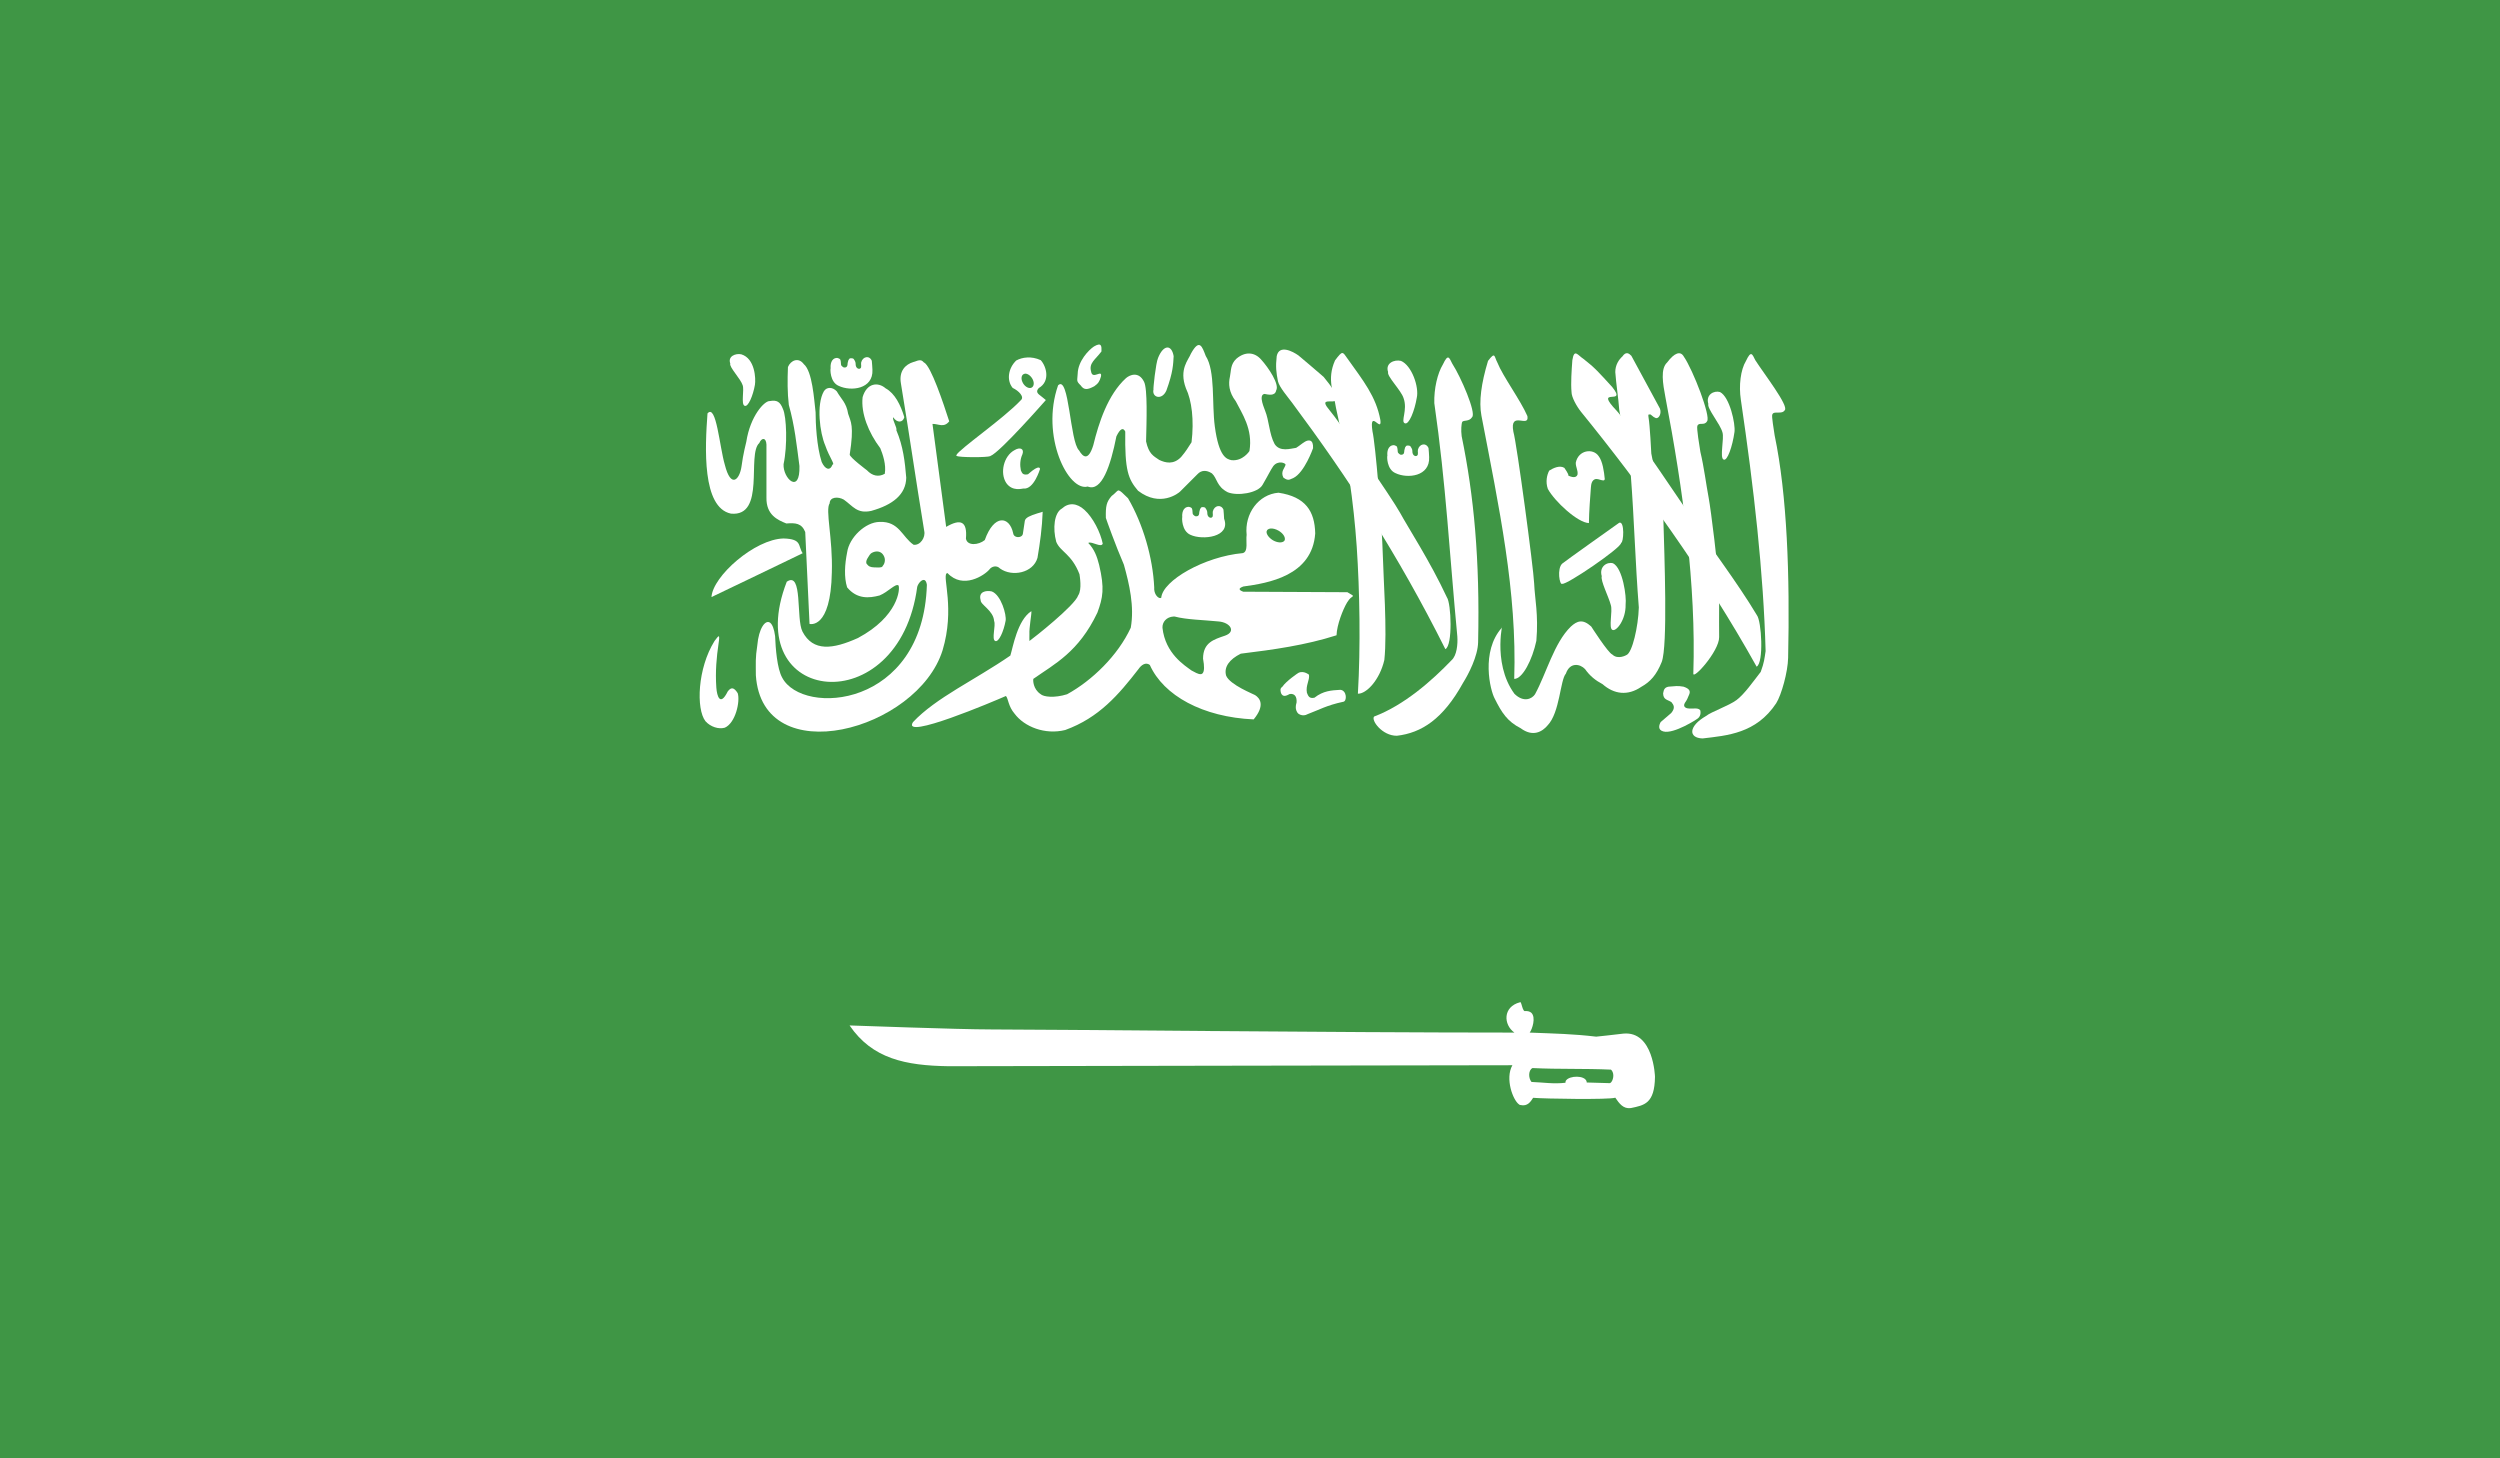 <?xml version="1.0" encoding="utf-8"?>
<!-- Generator: Adobe Illustrator 16.0.0, SVG Export Plug-In . SVG Version: 6.00 Build 0)  -->
<!DOCTYPE svg PUBLIC "-//W3C//DTD SVG 1.1//EN" "http://www.w3.org/Graphics/SVG/1.1/DTD/svg11.dtd">
<svg version="1.1" id="name" xmlns="http://www.w3.org/2000/svg" xmlns:xlink="http://www.w3.org/1999/xlink" x="0px" y="0px"
	 width="85.714px" height="50px" viewBox="358 276 85.714 50" enable-background="new 358 276 85.714 50" xml:space="preserve">
<rect x="358" y="276" width="85.714" height="50" fill="#333333" stroke="none"/>
<g id="sa">
	<g>
		<defs>
			<rect id="SVGID_1_" x="358" y="276" width="85.714" height="50"/>
		</defs>
		<clipPath id="SVGID_2_">
			<use xlink:href="#SVGID_1_"  overflow="visible"/>
		</clipPath>
		<rect x="358" y="276" clip-path="url(#SVGID_2_)" fill="#3F9645" width="85.714" height="50"/>
		<g clip-path="url(#SVGID_2_)">
			<defs>
				<rect id="SVGID_3_" x="358" y="276" width="85.714" height="50"/>
			</defs>
			<clipPath id="SVGID_4_">
				<use xlink:href="#SVGID_3_"  overflow="visible"/>
			</clipPath>
			<path clip-path="url(#SVGID_4_)" fill="#FFFFFF" d="M382.257,290.175c-0.086,1.167-0.191,3.225,0.803,3.435
				c1.2,0.116,0.538-2.031,0.973-2.421c0.082-0.192,0.232-0.192,0.245,0.049v1.823c-0.01,0.592,0.378,0.765,0.683,0.887
				c0.313-0.025,0.524-0.011,0.647,0.293c0.048,1.051,0.099,2.1,0.147,3.15c0,0,0.73,0.211,0.765-1.77
				c0.036-1.165-0.231-2.14-0.075-2.364c0.005-0.224,0.289-0.238,0.484-0.128c0.315,0.222,0.455,0.495,0.943,0.387
				c0.742-0.207,1.188-0.565,1.199-1.137c-0.045-0.539-0.105-1.082-0.338-1.625c0.031-0.097-0.145-0.352-0.111-0.451
				c0.134,0.21,0.336,0.19,0.383,0c-0.127-0.418-0.322-0.815-0.641-0.989c-0.263-0.229-0.648-0.182-0.789,0.302
				c-0.063,0.554,0.202,1.216,0.607,1.753c0.085,0.21,0.207,0.56,0.153,0.875c-0.216,0.122-0.433,0.07-0.611-0.12
				c0,0-0.591-0.442-0.591-0.539c0.156-1.006,0.035-1.119-0.054-1.398c-0.06-0.383-0.243-0.508-0.39-0.77
				c-0.146-0.156-0.349-0.156-0.443,0c-0.261,0.455-0.139,1.424,0.049,1.858c0.137,0.4,0.344,0.653,0.248,0.653
				c-0.083,0.227-0.25,0.173-0.371-0.088c-0.175-0.54-0.209-1.344-0.209-1.705c-0.053-0.451-0.11-1.409-0.407-1.653
				c-0.179-0.244-0.446-0.128-0.541,0.1c-0.018,0.442-0.02,0.892,0.03,1.301c0.203,0.722,0.266,1.355,0.364,2.094
				c0.028,0.989-0.571,0.429-0.544-0.062c0.138-0.634,0.102-1.636-0.021-1.892c-0.097-0.253-0.211-0.315-0.449-0.273
				c-0.187-0.014-0.672,0.515-0.807,1.393c0,0-0.116,0.449-0.165,0.85c-0.066,0.454-0.364,0.772-0.573-0.062
				C382.669,291.319,382.559,289.825,382.257,290.175"/>
			<path clip-path="url(#SVGID_4_)" fill="#FFFFFF" d="M385.52,294.968c-1.06,0.517-2.083,1-3.126,1.503
				c0.038-0.711,1.485-1.989,2.473-2.009C385.509,294.481,385.349,294.712,385.52,294.968"/>
			<path clip-path="url(#SVGID_4_)" fill="#FFFFFF" d="M389.509,288.354c-0.06,0.006-0.123,0.043-0.2,0.06
				c-0.256,0.079-0.496,0.298-0.421,0.73c0.303,1.832,0.499,3.229,0.8,5.062c0.049,0.216-0.132,0.5-0.364,0.472
				c-0.396-0.268-0.492-0.81-1.167-0.784c-0.485,0.006-1.042,0.534-1.113,1.046c-0.081,0.406-0.111,0.846,0,1.198
				c0.341,0.412,0.756,0.372,1.113,0.278c0.297-0.122,0.54-0.417,0.646-0.346h0.003v0.002c0.062,0.114-0.009,1.068-1.396,1.805
				c-0.854,0.383-1.532,0.475-1.896-0.222c-0.227-0.438,0.018-2.091-0.539-1.71c-1.648,4.247,3.857,4.838,4.473,0.173
				c0.04-0.131,0.162-0.262,0.249-0.23c0.038,0.018,0.069,0.068,0.082,0.162c-0.129,4.225-4.258,4.512-4.96,3.185
				c-0.176-0.312-0.227-1.008-0.244-1.426c-0.032-0.253-0.097-0.4-0.169-0.457c-0.167-0.125-0.393,0.201-0.441,0.772
				c-0.07,0.457-0.05,0.585-0.05,1.025c0.219,3.339,5.539,1.9,6.402-0.853c0.428-1.426-0.007-2.503,0.137-2.637c0,0,0.003,0,0.006,0
				c0-0.002,0.004-0.002,0.006-0.005h0.005c0.006-0.003,0.015-0.006,0.015-0.006c0.534,0.571,1.272,0.073,1.435-0.122
				c0.071-0.1,0.244-0.162,0.366-0.034c0.412,0.296,1.134,0.156,1.284-0.366c0.087-0.509,0.159-1.034,0.178-1.58
				c-0.27,0.082-0.482,0.143-0.572,0.236c-0.02,0.022-0.035,0.048-0.04,0.076c-0.022,0.15-0.045,0.301-0.068,0.452
				c-0.002,0.011-0.008,0.025-0.014,0.034c-0.01,0.02-0.03,0.036-0.051,0.048c-0.094,0.051-0.256,0.02-0.268-0.116
				c-0.126-0.58-0.653-0.659-0.972,0.241c-0.216,0.176-0.604,0.207-0.646-0.051c0.053-0.605-0.191-0.685-0.678-0.401
				c-0.156-1.195-0.312-2.338-0.469-3.531c0.202-0.006,0.389,0.146,0.574-0.088c-0.201-0.625-0.625-1.897-0.863-2.018
				c0,0-0.005,0-0.006,0c-0.012-0.014-0.025-0.028-0.034-0.036c-0.006-0.006-0.013-0.009-0.018-0.012
				c-0.004-0.003-0.011-0.009-0.017-0.012c-0.009-0.003-0.021-0.008-0.028-0.011C389.555,288.354,389.531,288.348,389.509,288.354
				 M388.026,294.91c0.107-0.014,0.229,0.026,0.292,0.183c0.049,0.125,0.003,0.253-0.057,0.317v0.003
				c0,0.003-0.001,0.006-0.003,0.006c-0.041,0.057-0.186,0.034-0.29,0.034c-0.125-0.006-0.186-0.028-0.261-0.131
				c-0.036-0.113,0.07-0.225,0.119-0.31c0,0,0.003,0,0.004,0c0.005-0.009,0.013-0.02,0.021-0.028
				C387.89,294.95,387.956,294.919,388.026,294.91"/>
			<path clip-path="url(#SVGID_4_)" fill="#FFFFFF" d="M393.215,288.257c-0.141,0.006-0.269,0.046-0.373,0.103
				c-0.273,0.261-0.339,0.679-0.122,0.94c0.207,0.097,0.417,0.31,0.278,0.423c-0.591,0.631-2.13,1.688-2.208,1.881
				c0,0-0.003,0.003-0.003,0.006c0,0,0,0.003,0,0.006v0.003l0.003,0.005c0.002,0,0.003,0.003,0.003,0.003s0.003,0,0.006,0
				c0,0,0.001,0.003,0.001,0.006c0,0,0.002-0.003,0.005,0h0.001c0.078,0.054,1.041,0.054,1.146,0.006
				c0.003-0.003,0.003-0.006,0.003-0.006h0.004l0,0c0.331-0.125,1.899-1.917,1.899-1.917c-0.079-0.071-0.154-0.12-0.237-0.191
				c-0.086-0.073-0.078-0.147,0-0.224c0.388-0.228,0.266-0.725,0.062-0.952C393.518,288.273,393.358,288.248,393.215,288.257
				 M393.14,288.811c0.097-0.008,0.212,0.08,0.271,0.205c0.061,0.131,0.031,0.258-0.068,0.284c-0.1,0.022-0.228-0.065-0.287-0.199
				c-0.062-0.134-0.031-0.262,0.068-0.284C393.128,288.813,393.134,288.811,393.14,288.811"/>
			<path clip-path="url(#SVGID_4_)" fill="#FFFFFF" d="M382.5,297.974c-0.587,0.938-0.638,2.335-0.313,2.753
				c0.173,0.195,0.455,0.284,0.664,0.222c0.37-0.162,0.531-0.909,0.442-1.183c-0.122-0.192-0.219-0.224-0.342-0.06
				c-0.26,0.526-0.369,0.165-0.391-0.13c-0.04-0.561,0.012-1.071,0.072-1.48C382.697,297.678,382.633,297.806,382.5,297.974"/>
			<path clip-path="url(#SVGID_4_)" fill="#FFFFFF" d="M407.606,296.477c-0.568-1.223-1.355-2.433-1.604-2.896
				c-0.252-0.466-2.14-3.205-2.419-3.518c-0.612-0.728,0.997,0.305-0.203-1.142c-0.458-0.393-0.483-0.418-0.864-0.736
				c-0.191-0.136-0.66-0.383-0.743,0.025c-0.042,0.364-0.017,0.562,0.043,0.864c0.046,0.201,0.341,0.54,0.485,0.735
				c1.915,2.574,3.614,5.174,5.254,8.447C407.813,298.135,407.757,296.681,407.606,296.477"/>
			<path clip-path="url(#SVGID_4_)" fill="#FFFFFF" d="M405.112,300.567c-0.111,0.125,0.275,0.662,0.779,0.659
				c0.843-0.097,1.584-0.568,2.271-1.815c0.183-0.29,0.507-0.912,0.516-1.393c0.063-2.827-0.143-5.022-0.564-7.062
				c-0.028-0.202-0.01-0.435,0.021-0.494c0.056-0.065,0.24,0,0.338-0.162c0.144-0.146-0.38-1.364-0.682-1.833
				c-0.106-0.21-0.142-0.35-0.319,0.025c-0.187,0.305-0.31,0.836-0.296,1.33c0.402,2.781,0.524,5.213,0.789,7.995
				c0.02,0.27-0.018,0.659-0.196,0.817C407.105,299.326,406.152,300.175,405.112,300.567"/>
			<path clip-path="url(#SVGID_4_)" fill="#FFFFFF" d="M416.49,300.55c-0.606,0.35-0.606,0.753-0.116,0.768
				c0.841-0.1,1.837-0.168,2.523-1.205c0.183-0.289,0.4-1.076,0.41-1.557c0.063-2.824-0.035-5.589-0.462-7.628
				c-0.025-0.199-0.113-0.656-0.079-0.719c0.054-0.137,0.326,0.017,0.426-0.146c0.145-0.145-0.71-1.244-1.01-1.713
				c-0.106-0.21-0.144-0.35-0.32,0.025c-0.185,0.302-0.25,0.847-0.176,1.33c0.446,3.02,0.778,5.94,0.849,8.619
				c-0.039,0.256-0.049,0.393-0.167,0.711c-0.264,0.338-0.557,0.761-0.829,0.966C417.265,300.203,416.678,300.399,416.49,300.55"/>
			<path clip-path="url(#SVGID_4_)" fill="#FFFFFF" d="M416.942,297.843c-0.009-0.705,0.012-1.315-0.015-1.844
				c-0.022-0.523-0.264-2.503-0.344-2.93c-0.082-0.426-0.161-1.065-0.284-1.573c-0.033-0.196-0.136-0.83-0.104-0.893
				c0.051-0.142,0.24,0.006,0.332-0.159c0.14-0.15-0.479-1.759-0.795-2.216c-0.114-0.207-0.321-0.137-0.573,0.199
				c-0.235,0.219-0.148,0.719-0.058,1.198c0.604,3.153,1.054,6.458,0.956,9.461C416.027,299.343,416.948,298.325,416.942,297.843"/>
			<path clip-path="url(#SVGID_4_)" fill="#FFFFFF" d="M412.477,293.934c-0.381-0.009-1.175-0.742-1.408-1.171
				c-0.087-0.247-0.03-0.485,0.047-0.628c0.14-0.088,0.358-0.193,0.519-0.094c0,0,0.166,0.233,0.135,0.265
				c0.207,0.099,0.296,0.042,0.318-0.043c0.015-0.147-0.062-0.235-0.062-0.397c0.085-0.44,0.591-0.509,0.783-0.23
				c0.138,0.174,0.188,0.537,0.211,0.784c-0.006,0.125-0.207-0.022-0.322,0.006c-0.118,0.034-0.145,0.165-0.153,0.287
				C412.521,293.033,412.481,293.544,412.477,293.934"/>
			<path clip-path="url(#SVGID_4_)" fill="#FFFFFF" d="M405.463,298.627c0.105-0.961-0.038-2.918-0.048-3.486
				c-0.039-1.335-0.258-3.921-0.359-4.353c-0.12-0.812,0.332,0.088,0.271-0.386c-0.146-0.811-0.598-1.361-1.126-2.105
				c-0.172-0.242-0.165-0.293-0.429,0.06c-0.293,0.662-0.04,1.116,0.034,1.634c0.382,1.679,0.604,3.225,0.71,4.753
				c0.103,1.528,0.135,3.429,0.04,5.04C404.842,299.795,405.303,299.32,405.463,298.627"/>
			<path clip-path="url(#SVGID_4_)" fill="#FFFFFF" d="M418.235,297.09c-0.671-1.125-1.681-2.443-1.951-2.896
				c-0.271-0.451-2.555-3.804-2.848-4.103c-0.835-0.875,0.385-0.142-0.159-0.82c-0.46-0.503-0.594-0.662-0.988-0.967
				c-0.196-0.125-0.315-0.369-0.38,0.046c-0.027,0.363-0.056,0.787-0.028,1.094c-0.001,0.171,0.175,0.489,0.328,0.679
				c2.025,2.492,4.239,5.537,6.018,8.734C418.479,298.724,418.396,297.289,418.235,297.09"/>
			<path clip-path="url(#SVGID_4_)" fill="#FFFFFF" d="M410.118,310.36l-0.003,0.003c-0.594,0.153-0.574,0.77-0.193,1.04
				c-6.26,0-15.866-0.108-17.924-0.108c-1.153,0-4.799-0.137-4.87-0.137c0.781,1.143,1.915,1.376,3.396,1.398
				c2.781,0,15.664-0.034,19.329-0.034c-0.26,0.463,0.024,1.207,0.229,1.344c0.006,0.003,0.012,0.009,0.015,0.012
				c0.008,0.003,0.019,0.005,0.026,0.008c0.002,0,0.006,0,0.006,0c0.246,0.058,0.353-0.119,0.435-0.247
				c0.394,0.034,2.608,0.068,2.812-0.003l0.004-0.003c0.138,0.202,0.274,0.393,0.533,0.358c0.457-0.097,0.818-0.145,0.829-1.074
				c0,0-0.045-1.579-1.085-1.479c-0.244,0.033-0.932,0.104-0.932,0.104c-0.799-0.094-1.384-0.104-2.279-0.139
				c0.083-0.105,0.228-0.528,0.05-0.685c-0.048-0.037-0.116-0.061-0.213-0.052h-0.004c0,0-0.005,0-0.006,0l-0.003-0.003
				c0,0-0.009,0-0.01-0.003c-0.004-0.003-0.01-0.011-0.016-0.017c0,0-0.004-0.003-0.006-0.006c-0.045-0.065-0.071-0.228-0.1-0.27
				c-0.001,0-0.003,0-0.003,0l-0.003-0.006l-0.008-0.003h-0.002H410.118 M410.543,312.619c0,0,0.001,0.003,0.004,0
				c0.913,0.045,1.771,0.012,2.685,0.054c0.146,0.125,0.071,0.406-0.022,0.458c-0.003,0.002-0.011,0.005-0.016,0.005h-0.013
				c-0.003,0-0.01,0-0.01,0c-0.3-0.008-0.471-0.014-0.769-0.022c0-0.014-0.003-0.028-0.006-0.043c-0.071-0.21-0.579-0.195-0.7-0.031
				c0,0.003-0.004,0.006-0.007,0.009c-0.002,0.003-0.003,0.012-0.006,0.012c-0.002,0.006-0.003,0.014-0.006,0.017
				c-0.003,0.006-0.003,0.018-0.003,0.023c-0.001,0.008-0.003,0.017-0.003,0.022c-0.4,0.048-0.761-0.012-1.163-0.028
				C410.391,312.948,410.405,312.685,410.543,312.619"/>
			<path clip-path="url(#SVGID_4_)" fill="#FFFFFF" d="M394.277,289.211c-0.609,1.745,0.352,3.654,1.016,3.47
				c0.48,0.196,0.786-0.716,0.983-1.719c0.134-0.278,0.235-0.31,0.304-0.165c-0.017,1.332,0.097,1.625,0.438,2.028
				c0.765,0.588,1.396,0.077,1.443,0.028c0.052-0.051,0.597-0.597,0.597-0.597c0.131-0.139,0.307-0.147,0.494-0.025
				c0.183,0.165,0.156,0.452,0.543,0.647c0.33,0.134,1.027,0.031,1.19-0.25c0.218-0.375,0.27-0.5,0.369-0.645
				c0.158-0.207,0.422-0.113,0.422-0.049c-0.024,0.117-0.181,0.23-0.075,0.44c0.185,0.14,0.23,0.049,0.338,0.018
				c0.387-0.185,0.68-1.025,0.68-1.025c0.016-0.315-0.159-0.29-0.274-0.225c-0.146,0.091-0.158,0.119-0.306,0.213
				c-0.19,0.025-0.556,0.15-0.738-0.131c-0.185-0.338-0.188-0.81-0.328-1.147c0-0.025-0.249-0.537-0.019-0.571
				c0.115,0.021,0.362,0.088,0.4-0.119c0.122-0.205-0.259-0.778-0.52-1.065c-0.225-0.25-0.539-0.278-0.841-0.025
				c-0.211,0.195-0.181,0.412-0.224,0.619c-0.054,0.238-0.041,0.528,0.2,0.841c0.211,0.418,0.594,0.955,0.469,1.708
				c0,0-0.226,0.357-0.619,0.312c-0.162-0.037-0.428-0.105-0.568-1.154c-0.107-0.792,0.022-1.9-0.312-2.42
				c-0.121-0.312-0.21-0.617-0.506-0.08c-0.079,0.211-0.42,0.531-0.173,1.19c0.201,0.415,0.284,1.094,0.193,1.85
				c-0.14,0.213-0.174,0.287-0.355,0.503c-0.259,0.275-0.54,0.205-0.753,0.103c-0.201-0.137-0.357-0.205-0.451-0.634
				c0.017-0.688,0.055-1.807-0.07-2.046c-0.183-0.369-0.49-0.235-0.618-0.125c-0.625,0.571-0.935,1.534-1.122,2.302
				c-0.173,0.56-0.357,0.4-0.488,0.176C394.68,291.146,394.66,288.834,394.277,289.211"/>
			<path clip-path="url(#SVGID_4_)" fill="#FFFFFF" d="M396.335,292.816c-0.005,0.003-0.011,0.006-0.016,0.009
				c-0.003,0-0.008,0.006-0.008,0.006c-0.041,0.028-0.092,0.097-0.197,0.173c-0.179,0.205-0.209,0.347-0.199,0.753
				c0.011,0.043,0.339,0.961,0.618,1.603c0.188,0.671,0.365,1.438,0.236,2.162c-0.442,0.955-1.328,1.812-2.183,2.281
				c-0.436,0.137-0.811,0.091-0.91-0.006l-0.003-0.002c-0.251-0.168-0.259-0.469-0.244-0.518v-0.006h0.006
				c0.719-0.506,1.547-0.912,2.19-2.267c0.19-0.518,0.25-0.83,0.06-1.634c-0.074-0.296-0.168-0.543-0.372-0.753
				c0,0,0.006-0.003,0.006-0.006c0.122-0.057,0.439,0.179,0.489,0.028c-0.076-0.381-0.333-0.895-0.628-1.159
				c-0.255-0.232-0.535-0.259-0.771-0.045c-0.265,0.147-0.321,0.676-0.195,1.142c0.141,0.347,0.524,0.406,0.797,1.111v0.002
				c0.006,0.043,0.093,0.526-0.044,0.723c-0.11,0.346-1.544,1.474-1.644,1.542c-0.003,0-0.007,0.003-0.007,0.006
				c0,0-0.001,0.003-0.004,0.006h-0.002l-0.004,0.006h-0.003h-0.003c0-0.003-0.003-0.006-0.003-0.006h-0.001
				c0-0.003-0.002-0.009-0.002-0.009c-0.006-0.028,0.003-0.103,0-0.219c-0.012-0.21,0.077-0.688,0.068-0.77v-0.006h-0.003v-0.006
				h-0.003c-0.475,0.307-0.628,1.241-0.716,1.52c-1.196,0.827-2.556,1.446-3.338,2.282c-0.409,0.639,2.81-0.73,3.185-0.896
				c0.003,0,0.007,0.006,0.009,0.009c0.07,0.079,0.076,0.35,0.289,0.597c0.336,0.451,1.046,0.732,1.736,0.56
				c1.16-0.421,1.831-1.21,2.512-2.088c0.097-0.143,0.25-0.25,0.389-0.143c0.469,1.049,1.815,1.79,3.561,1.867
				c0.403-0.489,0.21-0.73,0.048-0.833c-0.051-0.034-0.866-0.352-0.993-0.668c-0.081-0.295,0.111-0.557,0.502-0.752
				c1.119-0.137,2.219-0.29,3.284-0.631c0.01-0.358,0.222-0.893,0.362-1.125c0.098-0.162,0.163-0.18,0.186-0.202
				c0,0,0.003,0,0.003-0.003l0.003-0.003c0.002-0.003,0.003-0.003,0.003-0.003v-0.005c0-0.009,0-0.018-0.003-0.028l-0.182-0.108
				l-3.571-0.017c-0.045-0.015-0.079-0.035-0.1-0.049c0-0.003-0.004-0.006-0.004-0.006c-0.002-0.003-0.004-0.006-0.004-0.006h-0.003
				c0-0.002-0.003-0.008-0.003-0.008l-0.005-0.003v-0.003l-0.004-0.003v-0.006l0,0V296.2l0,0v-0.005v-0.004v-0.002v-0.003
				l0.004-0.003c0-0.003,0.002-0.006,0.002-0.006c0.02-0.025,0.062-0.049,0.116-0.068c0.853-0.116,2.368-0.363,2.469-1.821
				c-0.017-0.758-0.326-1.255-1.259-1.395c-0.685,0.054-1.17,0.719-1.092,1.446c-0.033,0.195,0.066,0.579-0.135,0.625
				c-1.313,0.119-2.745,0.94-2.793,1.531h-0.006l0,0c0,0-0.007,0.003-0.007,0.006h-0.008c-0.002,0-0.007,0.003-0.007,0.003
				s-0.004,0-0.006,0h-0.007h-0.003h-0.006l-0.013-0.003c-0.084-0.025-0.193-0.165-0.178-0.364c-0.048-1.017-0.38-2.167-0.898-3.054
				c-0.187-0.185-0.266-0.259-0.318-0.268h-0.006h-0.01c0,0-0.003,0-0.005,0h-0.001H396.335 M401.557,294.121
				c0.078-0.009,0.181,0.017,0.278,0.073c0.144,0.083,0.228,0.205,0.217,0.296c0,0.003,0,0.009,0,0.012c0,0-0.002,0.008-0.004,0.008
				c0,0.003-0.001,0.006-0.001,0.009c-0.003,0.003-0.006,0.006-0.006,0.006c0,0.003,0,0.006,0,0.009
				c-0.007,0.005-0.015,0.014-0.021,0.022c-0.068,0.062-0.226,0.054-0.374-0.031c-0.142-0.085-0.229-0.208-0.221-0.299
				c0.001,0,0.002-0.005,0.002-0.008c0.003-0.012,0.008-0.023,0.014-0.031c0.001-0.003,0.004-0.009,0.007-0.015h0.003
				c0.004-0.009,0.01-0.014,0.017-0.017C401.488,294.138,401.521,294.124,401.557,294.121 M398.233,297.138
				c0.012-0.003,0.023,0,0.034,0h0.006c0.399,0.108,0.986,0.117,1.494,0.168c0.415,0.028,0.623,0.353,0.233,0.488
				c-0.382,0.131-0.75,0.233-0.753,0.787c0.051,0.276,0.04,0.421-0.003,0.486c-0.003,0.005-0.009,0.011-0.013,0.017
				c0,0-0.001,0-0.001,0.003l-0.006,0.003c0,0.003-0.002,0.003-0.002,0.003l-0.004,0.003c-0.002,0.003-0.006,0.003-0.006,0.003
				c-0.006,0.005-0.014,0.009-0.02,0.011c-0.005,0.003-0.012,0.003-0.012,0.003c-0.097,0.015-0.23-0.076-0.329-0.125
				c-0.234-0.173-0.898-0.579-0.995-1.463C397.846,297.325,397.995,297.152,398.233,297.138"/>
			<path clip-path="url(#SVGID_4_)" fill="#FFFFFF" d="M386.759,289.231c0.412,0.196,1.185,0.113,1.153-0.552
				c0-0.057-0.017-0.258-0.022-0.31c-0.082-0.195-0.312-0.147-0.364,0.055c-0.017,0.067,0.029,0.173-0.031,0.207
				c-0.033,0.034-0.166,0.015-0.16-0.168c0-0.06-0.041-0.122-0.068-0.159c-0.026-0.017-0.042-0.022-0.091-0.022
				c-0.056,0.003-0.056,0.018-0.087,0.065c-0.014,0.049-0.031,0.097-0.031,0.153c-0.008,0.065-0.032,0.088-0.081,0.1
				c-0.052,0-0.041,0.006-0.083-0.022c-0.027-0.028-0.06-0.04-0.06-0.088c0-0.049-0.009-0.131-0.026-0.165
				c-0.022-0.028-0.058-0.043-0.101-0.054c-0.225,0-0.239,0.258-0.228,0.354C386.463,288.644,386.452,289.106,386.759,289.231"/>
			<path clip-path="url(#SVGID_4_)" fill="#FFFFFF" d="M398.816,294.337c0.412,0.193,1.39,0.082,1.153-0.552
				c0-0.06-0.017-0.258-0.022-0.312c-0.083-0.192-0.312-0.147-0.364,0.058c-0.017,0.065,0.028,0.17-0.031,0.207
				c-0.034,0.034-0.167,0.012-0.16-0.171c0-0.06-0.043-0.119-0.069-0.158c-0.026-0.018-0.042-0.023-0.09-0.023
				c-0.057,0.003-0.057,0.021-0.087,0.068c-0.014,0.049-0.031,0.097-0.031,0.15c-0.008,0.065-0.034,0.091-0.082,0.097
				c-0.051,0-0.04,0.009-0.084-0.02c-0.027-0.028-0.059-0.04-0.059-0.088c0-0.049-0.01-0.131-0.025-0.162
				c-0.022-0.031-0.06-0.046-0.101-0.054c-0.226,0-0.24,0.255-0.229,0.352C398.521,293.749,398.51,294.206,398.816,294.337"/>
			<path clip-path="url(#SVGID_4_)" fill="#FFFFFF" d="M405.848,292.223c0.409,0.196,1.184,0.114,1.151-0.551
				c0-0.06-0.015-0.256-0.021-0.31c-0.085-0.196-0.313-0.147-0.363,0.054c-0.018,0.065,0.028,0.174-0.033,0.207
				c-0.034,0.034-0.166,0.015-0.159-0.17c0-0.057-0.044-0.119-0.069-0.156c-0.025-0.018-0.042-0.022-0.09-0.022
				c-0.058,0.003-0.055,0.017-0.089,0.065c-0.012,0.051-0.031,0.099-0.031,0.153c-0.006,0.065-0.031,0.088-0.08,0.097
				c-0.054,0-0.041,0.008-0.083-0.021c-0.026-0.028-0.059-0.04-0.059-0.088c0-0.051-0.012-0.131-0.025-0.165
				c-0.025-0.028-0.062-0.042-0.102-0.054c-0.226,0.003-0.241,0.259-0.227,0.355C405.55,291.638,405.541,292.095,405.848,292.223"/>
			<path clip-path="url(#SVGID_4_)" fill="#FFFFFF" d="M409.487,297.527c-0.716,0.807-0.4,2.145-0.235,2.435
				c0.234,0.469,0.426,0.772,0.885,1.006c0.419,0.312,0.744,0.119,0.925-0.1c0.42-0.438,0.428-1.551,0.625-1.772
				c0.139-0.403,0.488-0.336,0.657-0.156c0.165,0.235,0.358,0.389,0.6,0.517c0.394,0.347,0.862,0.409,1.325,0.094
				c0.315-0.176,0.523-0.406,0.705-0.857c0.207-0.555,0.094-3.546,0.051-5.052c-0.017-0.119-0.409-2.071-0.409-2.091
				c0-0.022-0.05-0.997-0.094-1.23c-0.009-0.094-0.031-0.122,0.068-0.11c0.105,0.091,0.119,0.097,0.184,0.125
				c0.106,0.02,0.2-0.162,0.138-0.327c-0.327-0.605-0.655-1.207-0.98-1.81c-0.079-0.08-0.182-0.162-0.307,0.022
				c-0.119,0.105-0.246,0.293-0.244,0.537c0.031,0.429,0.104,0.866,0.136,1.296c0.131,0.729,0.262,1.466,0.393,2.198
				c0.122,1.571,0.154,3.006,0.278,4.577c-0.02,0.662-0.225,1.546-0.421,1.628c0,0-0.292,0.174-0.489-0.017
				c-0.146-0.057-0.721-0.958-0.721-0.958c-0.294-0.272-0.488-0.192-0.699,0c-0.576,0.558-0.836,1.6-1.229,2.321
				c-0.103,0.159-0.388,0.296-0.705-0.014C409.118,298.692,409.59,297.124,409.487,297.527"/>
			<path clip-path="url(#SVGID_4_)" fill="#FFFFFF" d="M406.032,288.373c0.37,0.153,0.628,0.898,0.543,1.265
				c-0.074,0.449-0.27,0.938-0.409,0.875c-0.153-0.06,0.104-0.449-0.043-0.86c-0.08-0.268-0.583-0.756-0.531-0.898
				C405.487,288.45,405.806,288.319,406.032,288.373"/>
			<path clip-path="url(#SVGID_4_)" fill="#FFFFFF" d="M410.675,297.971c0.077-0.896-0.054-1.443-0.076-1.972
				c-0.023-0.523-0.594-4.796-0.712-5.196c-0.141-0.753,0.558-0.1,0.481-0.537c-0.241-0.555-0.841-1.361-1.031-1.838
				c-0.112-0.205-0.064-0.39-0.319-0.055c-0.233,0.768-0.317,1.396-0.227,1.875c0.605,3.154,1.225,6.029,1.125,9.029
				C410.203,299.277,410.536,298.621,410.675,297.971"/>
			<path clip-path="url(#SVGID_4_)" fill="#FFFFFF" d="M416.971,289.441c0.335,0.168,0.534,1.1,0.497,1.369
				c-0.068,0.489-0.246,1.015-0.375,0.946c-0.139-0.062,0.028-0.725-0.037-0.929c-0.075-0.29-0.534-0.818-0.485-0.978
				C416.477,289.527,416.767,289.382,416.971,289.441"/>
			<path clip-path="url(#SVGID_4_)" fill="#FFFFFF" d="M392.003,296.277c0.321,0.122,0.512,0.807,0.475,1.006
				c-0.063,0.357-0.235,0.744-0.354,0.695c-0.137-0.048,0.025-0.533-0.04-0.685c-0.025-0.366-0.472-0.557-0.462-0.716
				C391.537,296.285,391.806,296.234,392.003,296.277"/>
			<path clip-path="url(#SVGID_4_)" fill="#FFFFFF" d="M383.416,288.148c0.473,0.143,0.501,0.839,0.467,1.046
				c-0.064,0.369-0.231,0.772-0.353,0.719c-0.131-0.046-0.006-0.551-0.068-0.707c-0.07-0.222-0.471-0.625-0.424-0.742
				C382.946,288.214,383.221,288.106,383.416,288.148"/>
			<path clip-path="url(#SVGID_4_)" fill="#FFFFFF" d="M392.779,291.436c-0.365,0.196-0.506,0.781-0.278,1.125
				c0.21,0.299,0.545,0.188,0.589,0.188c0.356,0.046,0.567-0.667,0.567-0.667s0.013-0.202-0.412,0.179
				c-0.177,0.034-0.199-0.034-0.244-0.134c-0.037-0.185-0.029-0.372,0.055-0.557C393.12,291.391,392.98,291.313,392.779,291.436"/>
			<path clip-path="url(#SVGID_4_)" fill="#FFFFFF" d="M395.507,287.879c-0.183,0.122-0.547,0.5-0.558,0.935
				c-0.011,0.244-0.058,0.244,0.103,0.4c0.116,0.168,0.233,0.153,0.468,0.028c0.135-0.096,0.179-0.164,0.226-0.329
				c0.057-0.278-0.294,0.131-0.338-0.179c-0.08-0.287,0.146-0.403,0.357-0.685C395.771,287.862,395.768,287.726,395.507,287.879"/>
			<path clip-path="url(#SVGID_4_)" fill="#FFFFFF" d="M397.705,288.271c-0.079,0.173-0.173,1.082-0.157,1.082
				c-0.064,0.27,0.284,0.387,0.441,0.04c0.234-0.64,0.234-0.909,0.25-1.183C398.169,287.8,397.888,287.813,397.705,288.271"/>
			<path clip-path="url(#SVGID_4_)" fill="#FFFFFF" d="M411.564,295.322c0.048-0.048,1.953-1.4,1.953-1.4
				c0.193-0.068,0.15,0.699,0.062,0.69c0.035,0.153-1.88,1.458-2.016,1.403C411.471,296.084,411.374,295.49,411.564,295.322"/>
			<path clip-path="url(#SVGID_4_)" fill="#FFFFFF" d="M413.303,295.312c0.335,0.167,0.469,1.15,0.432,1.417
				c0.012,0.521-0.323,0.936-0.453,0.867c-0.138-0.06,0.015-0.643-0.054-0.85c-0.075-0.29-0.359-0.836-0.311-0.992
				C412.82,295.428,413.097,295.254,413.303,295.312"/>
			<path clip-path="url(#SVGID_4_)" fill="#FFFFFF" d="M401.967,299.545c0.131-0.196,0.543-0.475,0.55-0.475
				c0.189-0.094,0.374,0.076,0.362,0.062c0.031,0.189-0.119,0.366-0.071,0.619c0.042,0.1,0.071,0.213,0.259,0.17
				c0.302-0.238,0.581-0.252,0.885-0.27c0.231,0.015,0.24,0.406,0.093,0.412c-0.557,0.119-0.809,0.27-1.208,0.42
				c-0.188,0.111-0.349-0.028-0.349-0.042c0-0.018-0.111-0.108-0.034-0.358c0.014-0.201-0.067-0.31-0.233-0.289
				c-0.128,0.07-0.238,0.113-0.301-0.031C401.894,299.658,401.885,299.604,401.967,299.545"/>
			<path clip-path="url(#SVGID_4_)" fill="#FFFFFF" d="M415.306,300.073c0.083,0.102,0.137,0.198-0.006,0.372
				c-0.133,0.122-0.227,0.188-0.362,0.31c-0.062,0.11-0.102,0.272,0.091,0.323c0.357,0.1,1.18-0.435,1.18-0.445
				c0.135-0.1,0.091-0.29,0.078-0.29c-0.078-0.088-0.253-0.037-0.372-0.051c-0.057,0-0.239-0.028-0.15-0.19
				c0.072-0.1,0.099-0.162,0.148-0.287c0.055-0.122,0.008-0.205-0.192-0.272c-0.206-0.037-0.286-0.018-0.514,0
				c-0.122,0.025-0.163,0.082-0.186,0.229C415.028,299.996,415.165,299.982,415.306,300.073"/>
		</g>
	</g>
</g>
</svg>
